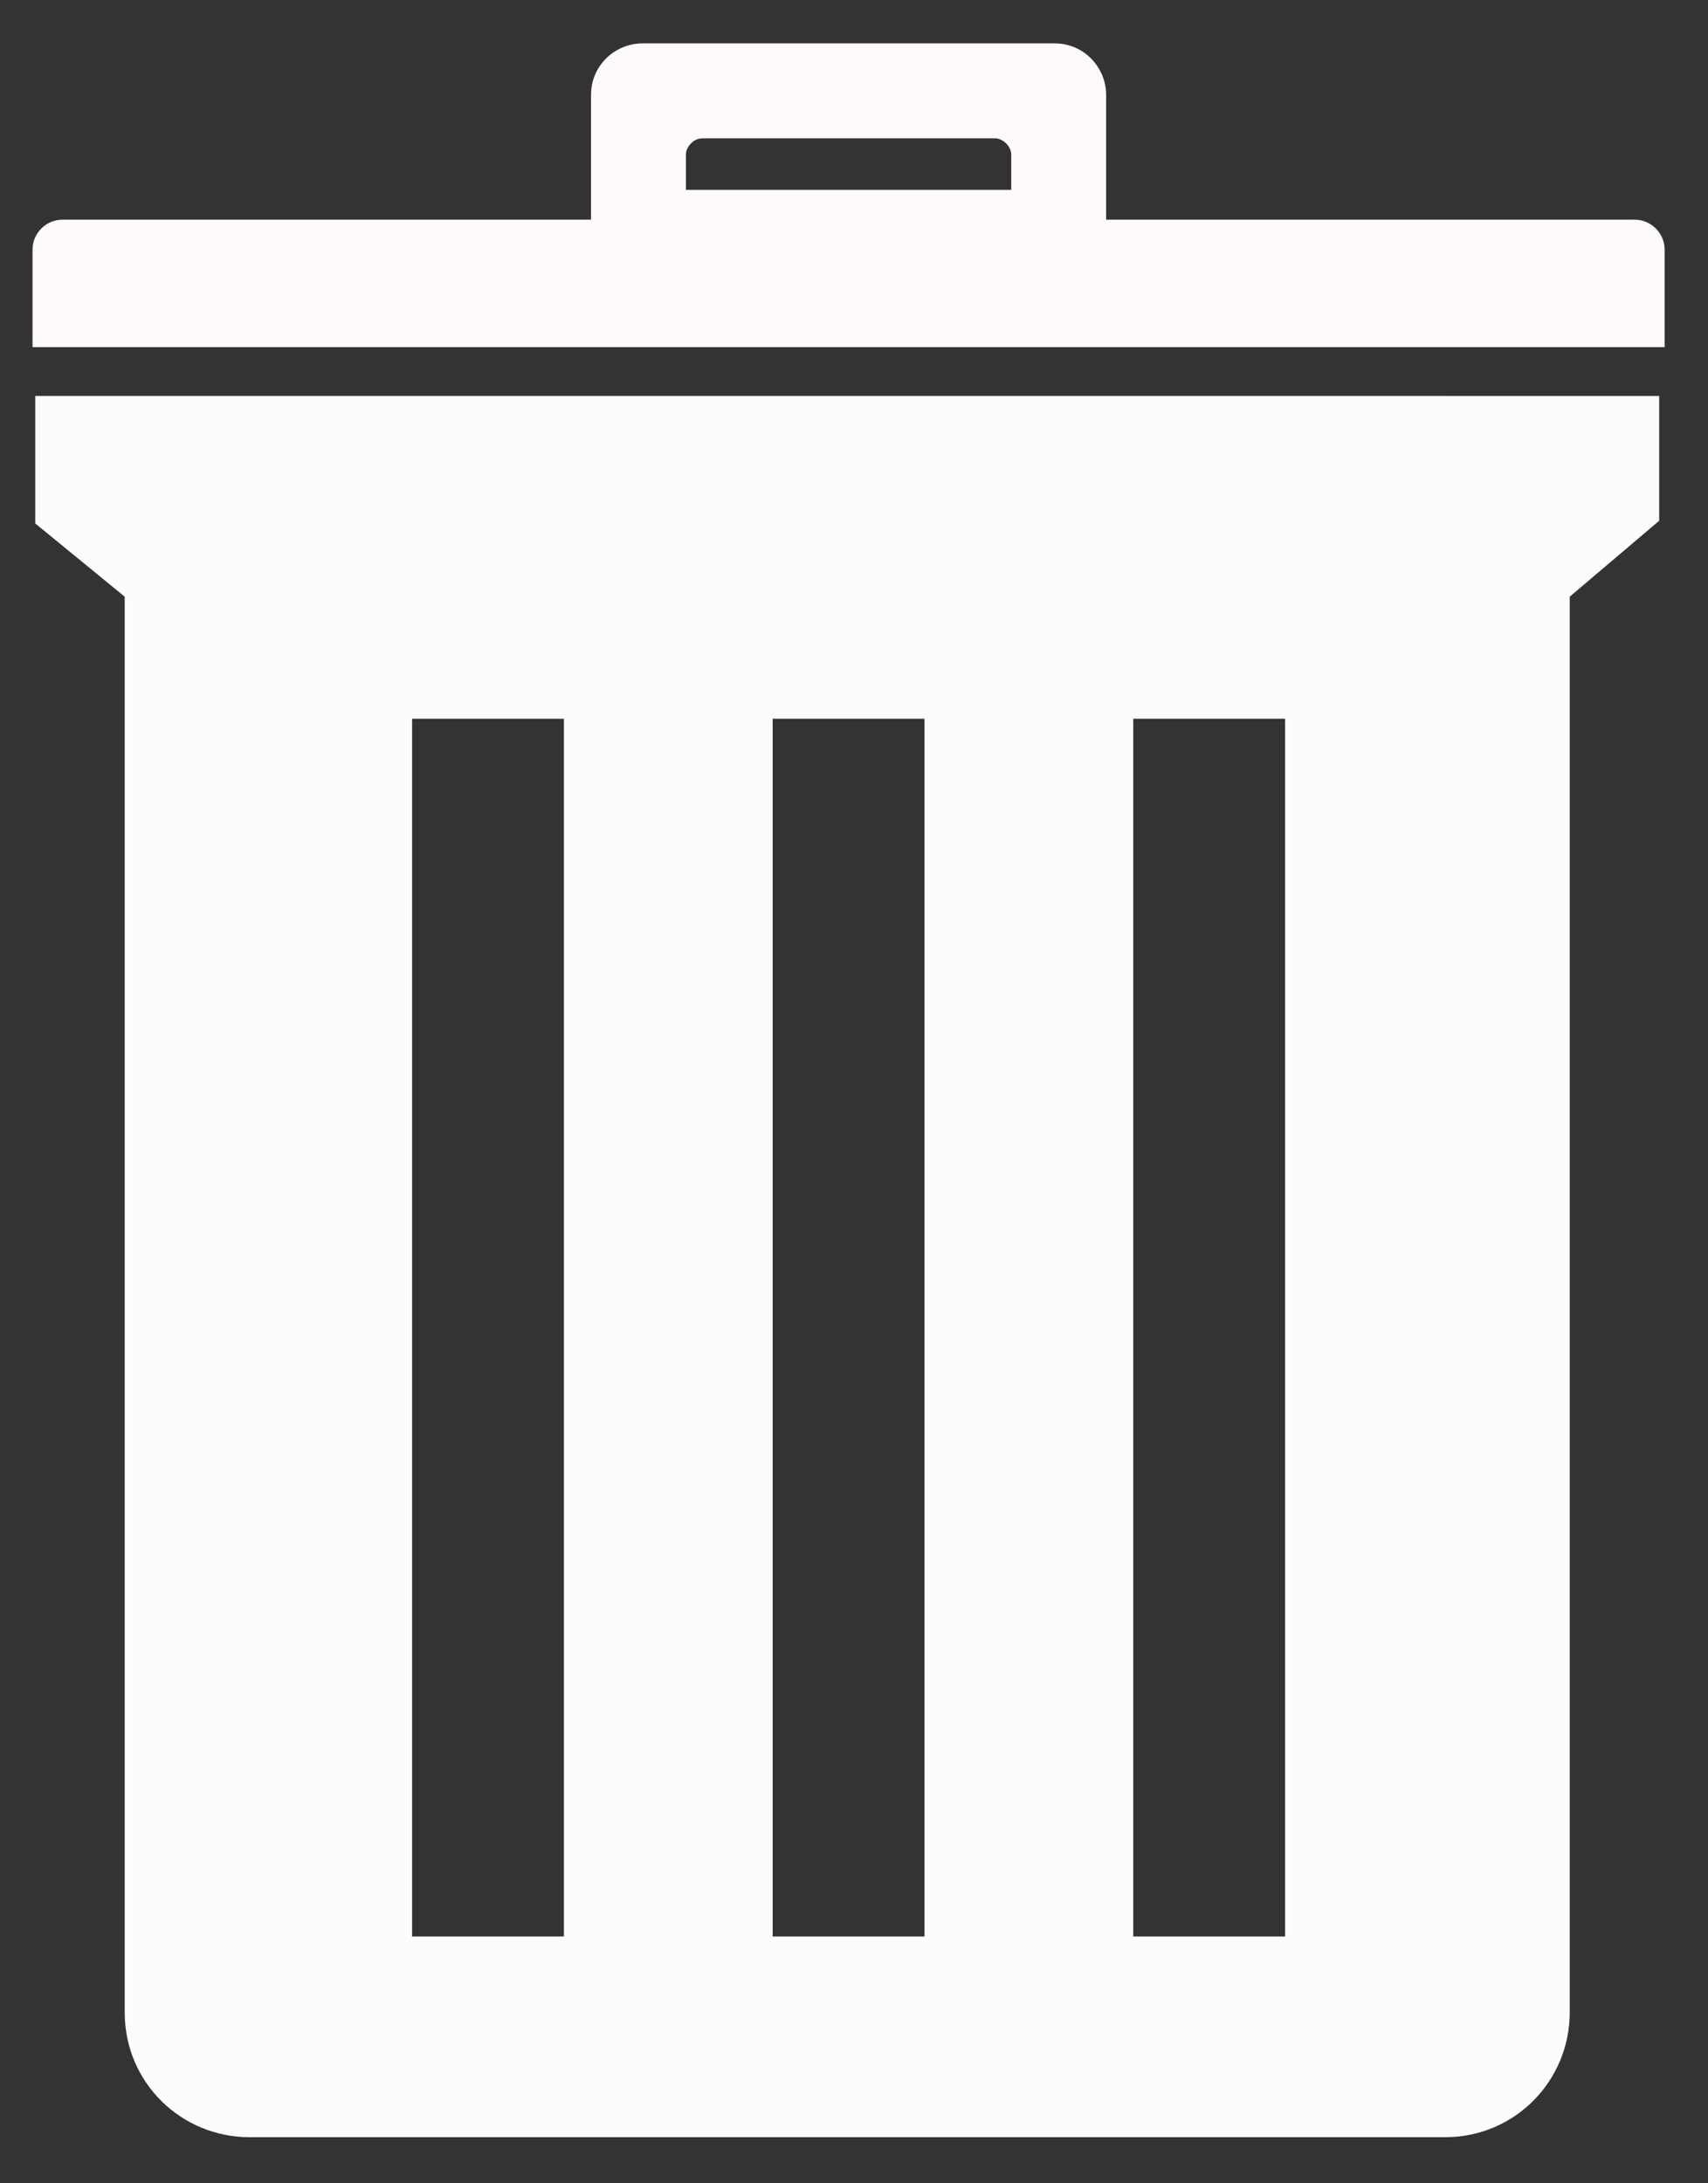 <svg version="1.1" id="Layer_1" xmlns="http://www.w3.org/2000/svg" xmlns:xlink="http://www.w3.org/1999/xlink" x="0px" y="0px" viewBox="0 0 63 80.5" enable-background="new 0 0 63 80.5" xml:space="preserve">
<rect x="0" y="0" width="63" height="80.5" fill="#333333" stroke="none"/>
<g>
<path fill="#fcfcfc" d="M1.3,19.3L1.3,19.3L4.6,22v52.2c0,2.6,2.1,4.6,4.6,4.6h44.1c2.6,0,4.6-2.1,4.6-4.6V22l3.3-2.8h0v-4.6H1.3
		V19.3z M41.8,26.5h5.6v44.9h-5.6V26.5z M28.5,26.5h5.6v44.9h-5.6V26.5z M15.2,26.5h5.6v44.9h-5.6V26.5z" id="id_101"></path>
<path fill="#fffafa" d="M60.3,8.1H40.8V3.5c0-1-0.8-1.9-1.9-1.9H23.7c-1,0-1.9,0.8-1.9,1.9v4.6H2.3c-0.6,0-1.1,0.5-1.1,1.1v3.6
		h60.2V9.2C61.4,8.6,60.9,8.1,60.3,8.1z M37.3,7h-12V5.7c0-0.3,0.3-0.6,0.6-0.6h10.8c0.3,0,0.6,0.3,0.6,0.6V7z" id="id_102"></path>
</g>
</svg>